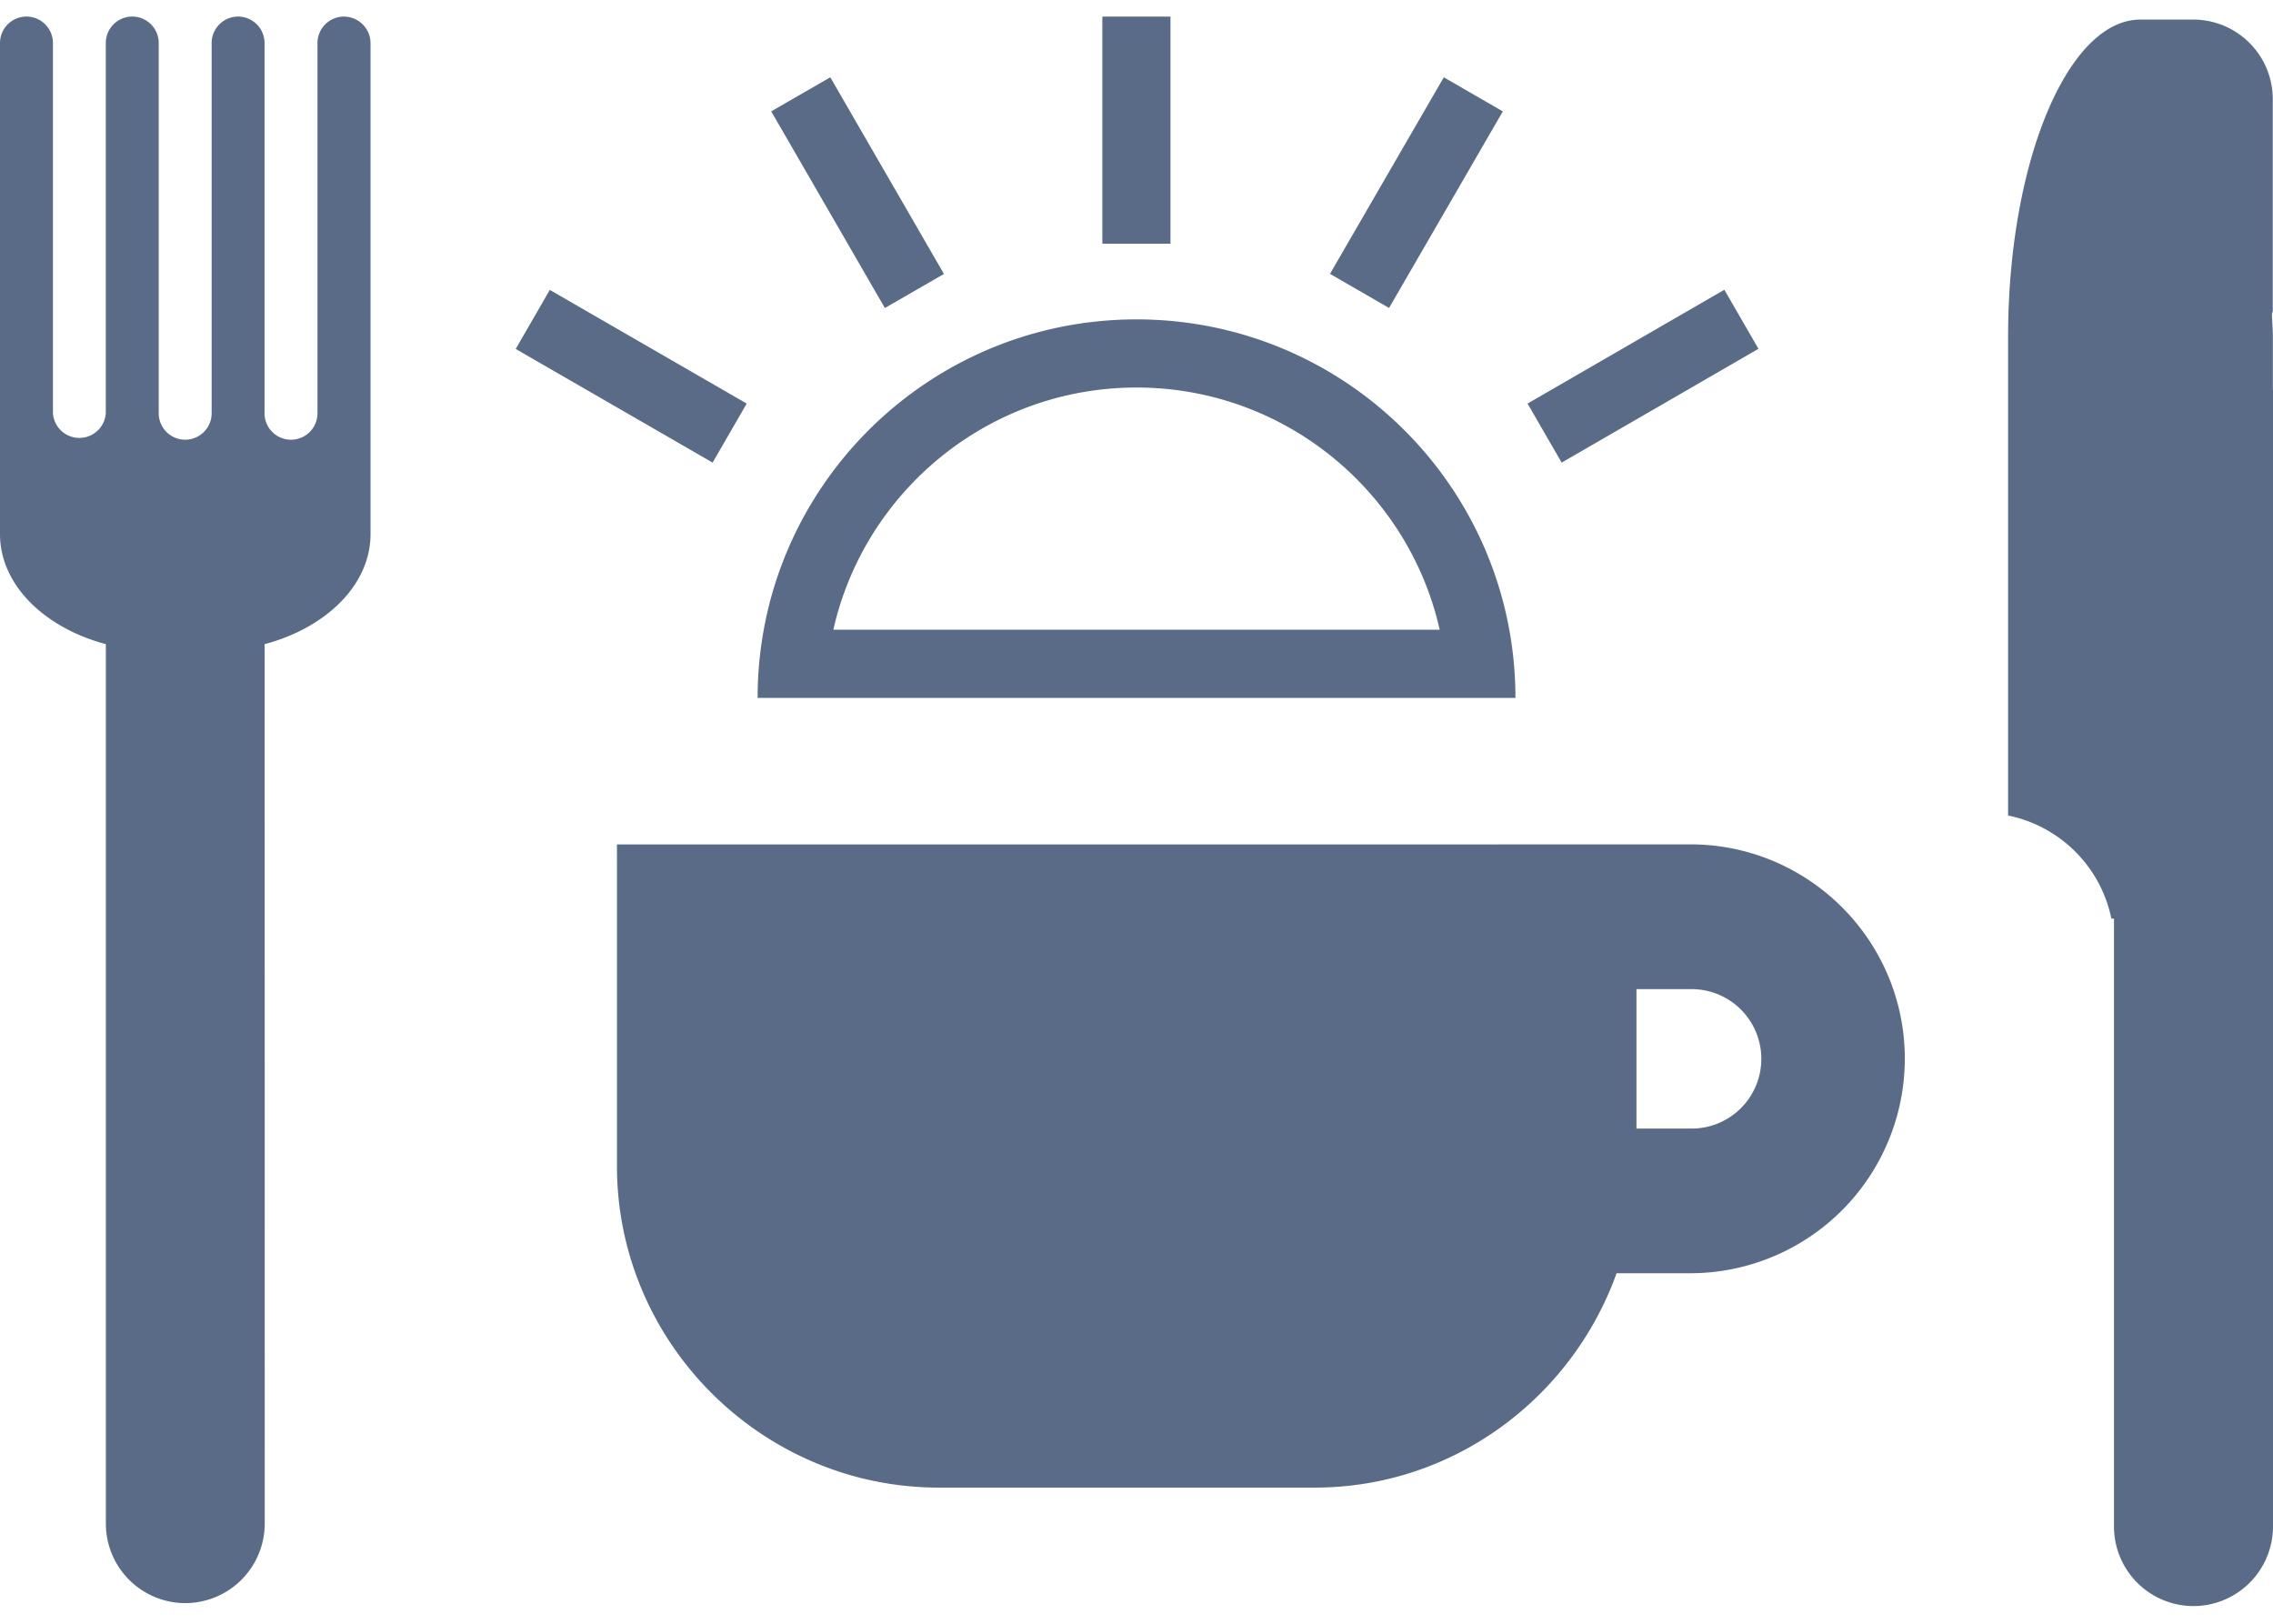 <svg width="70" height="50" fill="none" xmlns="http://www.w3.org/2000/svg"><path d="M69.996 12v-1.627c0-.234-.022-.453-.029-.684.002-.046.026-.085.026-.13V3.045A2.45 2.45 0 0067.547.603h-1.63c-2.24 0-4.075 4.398-4.075 9.77v14.74a4.076 4.076 0 013.181 3.175h.08v18.727a2.45 2.45 0 002.443 2.441h.006A2.453 2.453 0 0070 47.015V12h-.004zM10.591.511a.816.816 0 00-.814.814v11.401a.814.814 0 01-.815.814.813.813 0 01-.815-.814V1.325A.816.816 0 007.333.51a.816.816 0 00-.815.814v11.401a.814.814 0 01-1.63 0v-11.4a.815.815 0 00-1.63 0v11.401a.816.816 0 01-1.628 0V1.325a.815.815 0 00-1.63 0v15.123c0 1.561 1.37 2.886 3.26 3.387v27.089a2.45 2.45 0 002.447 2.441 2.452 2.452 0 002.446-2.441L8.15 19.835c1.89-.5 3.261-1.826 3.261-3.387V1.325a.823.823 0 00-.819-.814zM35 9.835c-6.445 0-11.668 5.218-11.668 11.655H46.67C46.668 15.054 41.445 9.835 35 9.835zm0 2.098c4.556 0 8.377 3.194 9.337 7.458H25.664c.96-4.264 4.78-7.458 9.336-7.458zM33.948.511h2.098v6.993h-2.098V.511zM16.932 8.927l6.064 3.5-1.05 1.818-6.064-3.5 1.05-1.818zM25.57 2.38l3.5 6.056-1.819 1.049-3.5-6.056 1.82-1.049zm27.534 6.543l1.05 1.818-6.06 3.504-1.051-1.818 6.06-3.504zm-8.64-6.543l1.818 1.05-3.504 6.053-1.819-1.05 3.505-6.053zM52.05 26l-6.61.002H19v9.903c0 5.445 4.465 9.903 9.916 9.903h11.569c4.288 0 7.925-2.773 9.3-6.601h2.265a6.61 6.61 0 006.611-6.605c0-3.645-2.962-6.602-6.61-6.602h-.002zm0 8.752h-1.653v-4.293h1.652a2.147 2.147 0 110 4.293z" fill="#596B86"/></svg>